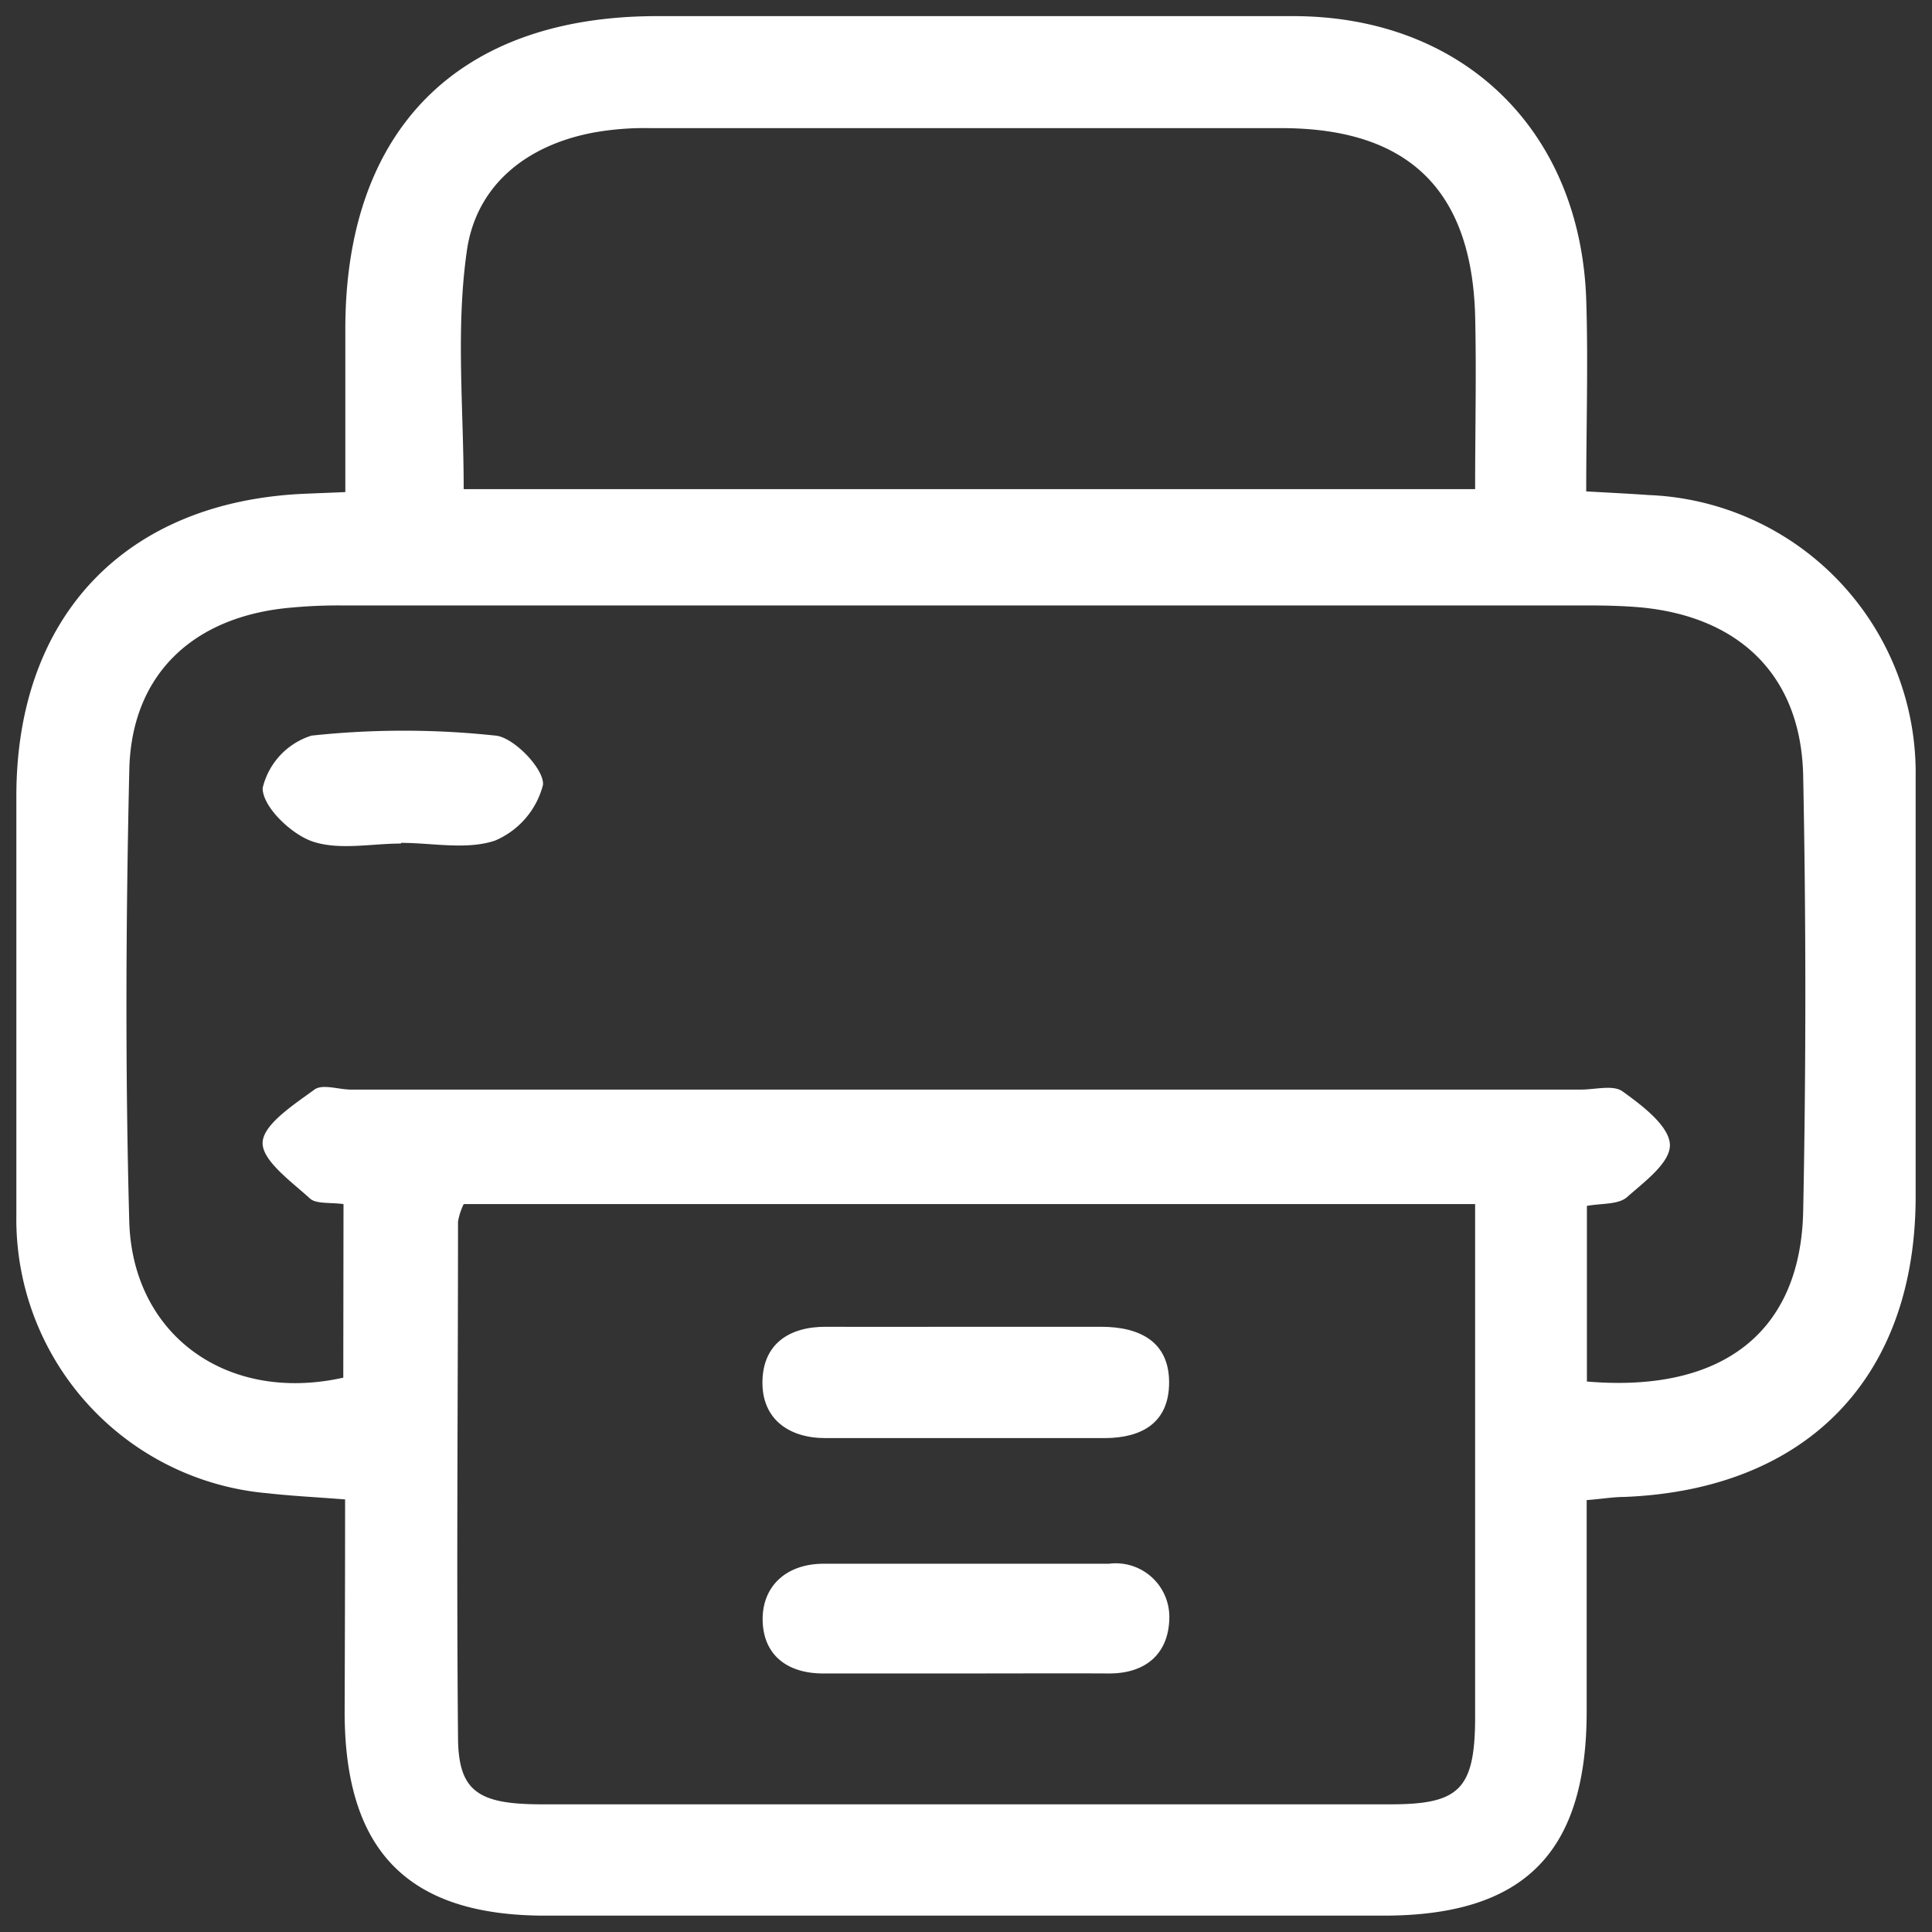 <svg id="Layer_1" data-name="Layer 1" xmlns="http://www.w3.org/2000/svg" viewBox="0 0 85.04 85.04"><rect x="0" y="0" width="85.04" height="85.04" fill="#333333" stroke="none"/><defs><style>.cls-1{fill:#fff;}</style></defs><title>الايقونات جاهزة2</title><path class="cls-1" d="M15.19,66c-1.25-.1-2.33-.15-3.39-.27A12.11,12.11,0,0,1,.72,53.49c0-6.15,0-12.3,0-18.45,0-7.95,4.84-13,12.77-13.31l1.71-.07c0-2.41,0-4.8,0-7.18,0-8.81,5-13.77,13.72-13.77q14,0,28,0c7.46,0,12.64,5,12.9,12.47.09,2.78,0,5.56,0,8.45,1.08.06,1.91.1,2.75.16A12.24,12.24,0,0,1,84.32,34.21c0,6.15,0,12.3,0,18.45,0,8-4.81,12.91-12.82,13.23-.47,0-.93.08-1.66.14,0,3.11,0,6.2,0,9.29,0,6.25-2.77,9-8.94,9H24c-6,0-8.8-2.8-8.83-8.88C15.18,72.35,15.19,69.25,15.19,66ZM15.12,53c-.59-.08-1.2,0-1.47-.24-.82-.75-2.13-1.68-2.09-2.48s1.38-1.66,2.28-2.32c.36-.26,1.06,0,1.61,0H69.59c.63,0,1.42-.22,1.83.08.85.61,2,1.48,2.08,2.29S72.4,52,71.62,52.69c-.38.34-1.12.27-1.77.39v7.73c6,.51,9.41-2.2,9.52-7.5q.19-9.57,0-19.14c-.08-4.38-2.75-7-7.1-7.43-.77-.07-1.55-.09-2.33-.09H15.09a22.82,22.82,0,0,0-2.33.1c-4.27.39-7,2.95-7.07,7.19-.15,6.61-.18,13.23,0,19.84.15,5,4.32,8,9.42,6.86Zm49.81,0H20.41a2.9,2.9,0,0,0-.25.77c0,7.55-.07,15.1,0,22.65,0,2.43.87,3,3.69,3q18.69,0,37.36,0c3,0,3.7-.65,3.72-3.74,0-5.37,0-10.74,0-16.11ZM20.41,21.53H64.93c0-2.68.06-5.17,0-7.65-.16-5.53-2.95-8.23-8.5-8.24-9.26,0-18.52,0-27.78,0a12.78,12.78,0,0,0-2.55.2c-3,.57-5.18,2.38-5.56,5.27C20.06,14.52,20.41,18,20.41,21.53Z"/><path class="cls-1" d="M17.65,37.13c-1.32,0-2.74.31-3.92-.1-.93-.33-2.17-1.52-2.17-2.34a3.19,3.19,0,0,1,2.15-2.31,37.91,37.91,0,0,1,8.11,0c.81.08,2.15,1.49,2.08,2.17A3.65,3.65,0,0,1,21.79,37c-1.25.42-2.75.1-4.14.1Z"/><path class="cls-1" d="M42.66,58.4c1.93,0,3.87,0,5.8,0,1.73,0,3,.67,3,2.45s-1.21,2.44-2.81,2.45c-4.11,0-8.21,0-12.32,0-1.6,0-2.79-.83-2.77-2.48s1.16-2.43,2.81-2.42C38.47,58.41,40.56,58.4,42.66,58.4Z"/><path class="cls-1" d="M42.5,73.66c-2.09,0-4.18,0-6.27,0-1.59,0-2.62-.82-2.66-2.31s1-2.52,2.69-2.52q6.29,0,12.55,0a2.36,2.36,0,0,1,2.66,2.33c0,1.59-1,2.52-2.7,2.5C46.68,73.65,44.59,73.66,42.5,73.66Z"/></svg>